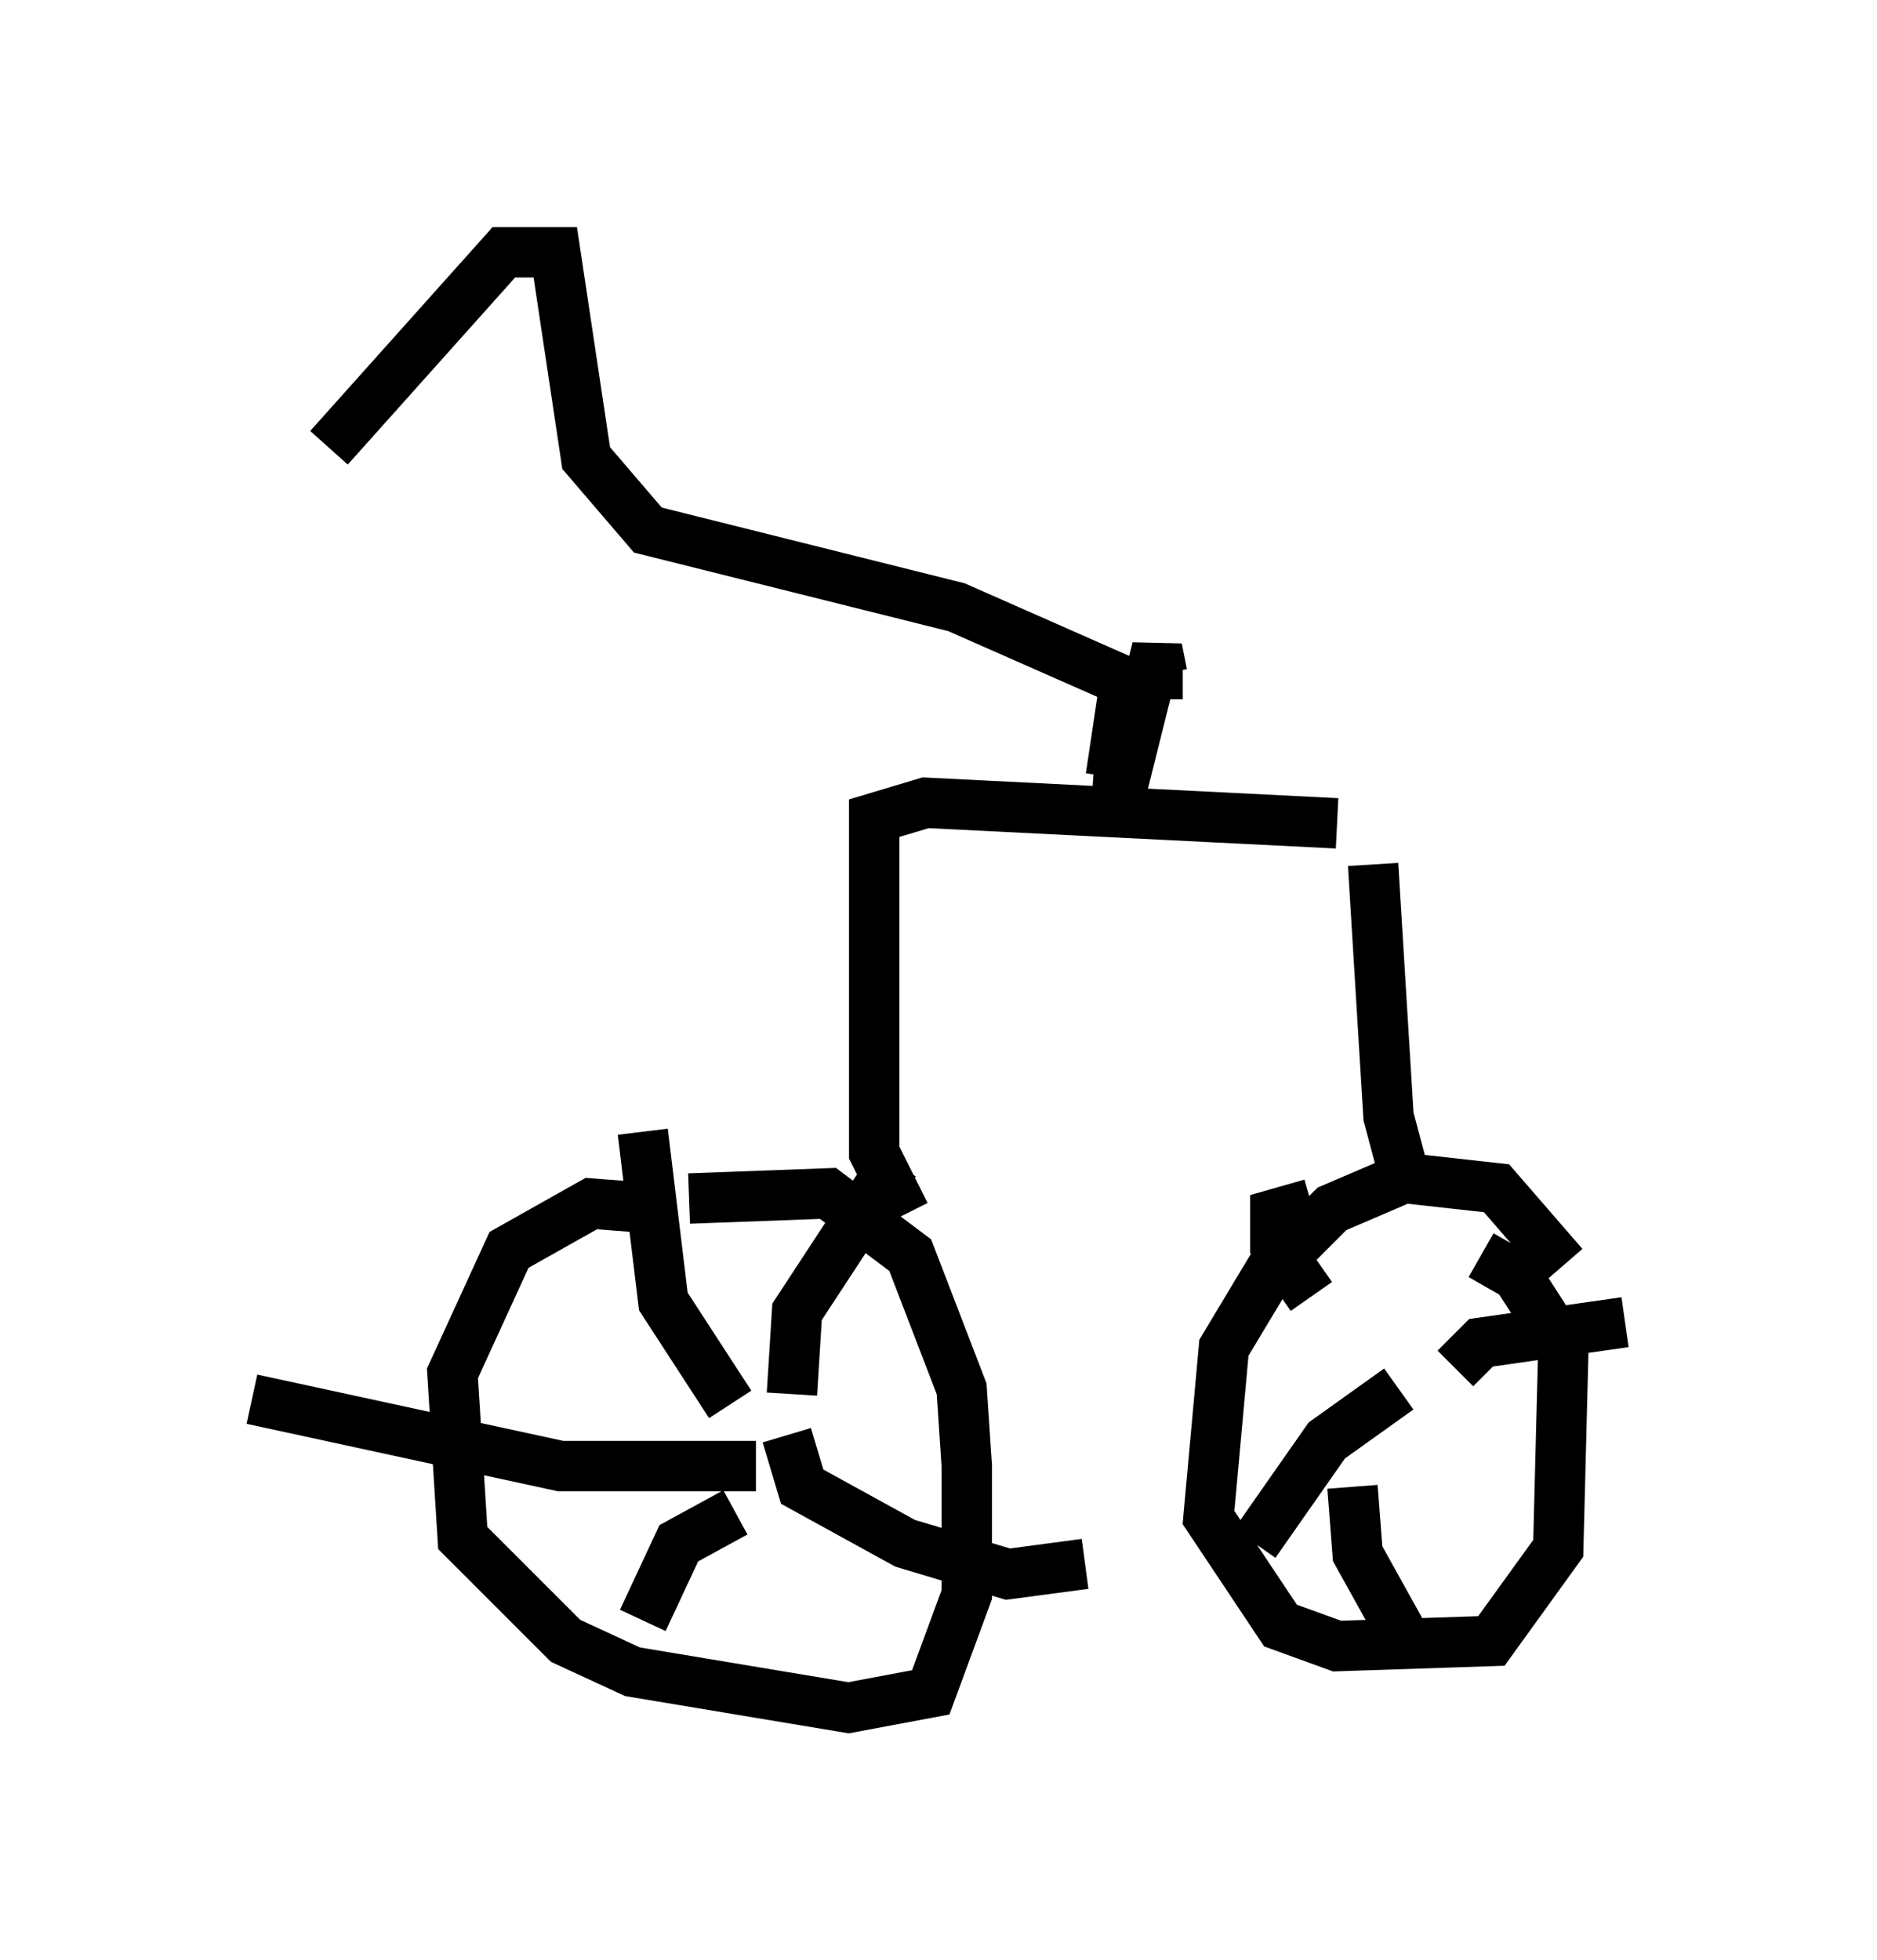 <?xml version="1.0" encoding="utf-8" ?>
<svg baseProfile="full" height="38.89" version="1.1" width="37.257" xmlns="http://www.w3.org/2000/svg" xmlns:ev="http://www.w3.org/2001/xml-events" xmlns:xlink="http://www.w3.org/1999/xlink"><defs /><rect fill="white" height="38.89" width="37.257" x="0" y="0" /><path d="M15.004, 25.927 m-1.94, -1.94 l-1.327, -0.102 -1.633, 0.919 l-1.123, 2.45 0.204, 3.267 l2.042, 2.042 1.327, 0.613 l4.288, 0.715 1.633, -0.306 l0.715, -1.94 0.0, -2.552 l-0.102, -1.531 -1.021, -2.654 l-1.633, -1.225 -2.756, 0.102 m17.354, 1.327 l-1.327, -1.531 -1.838, -0.204 l-1.429, 0.613 -1.225, 1.225 l-0.919, 1.531 -0.306, 3.369 l1.429, 2.144 1.123, 0.408 l3.063, -0.102 1.327, -1.838 l0.102, -3.981 -0.919, -1.429 l-0.715, -0.408 m-14.496, 2.144 l0.0, 0.0 m-0.408, 0.817 l-1.327, -2.042 -0.408, -3.369 m2.246, 6.635 l-3.879, 0.0 -6.125, -1.327 m9.596, 2.246 l-1.123, 0.613 -0.715, 1.531 m2.858, -3.675 l0.306, 1.021 2.042, 1.123 l2.042, 0.613 1.531, -0.204 m-5.819, -3.369 l0.102, -1.633 1.94, -2.96 m10.004, 4.492 l-1.429, 1.021 -1.429, 2.042 m1.123, -4.9 l-0.715, -1.021 0.0, -0.613 l0.715, -0.204 m2.858, 3.267 l0.51, -0.51 2.858, -0.408 m-5.41, 3.267 l0.102, 1.327 1.021, 1.838 m0.0, -8.983 l-0.408, -1.531 -0.306, -5.002 m-9.29, 6.942 l-0.613, -1.225 0.0, -6.635 l1.021, -0.306 8.167, 0.408 m-4.492, -0.919 l0.306, -2.042 -0.204, 2.756 l0.817, -3.267 0.102, 0.51 l0.408, 0.0 m-1.021, 0.204 l-3.471, -1.531 -6.125, -1.531 l-1.225, -1.429 -0.613, -4.083 l-1.021, 0.0 -3.471, 3.879 " fill="none" stroke="black" stroke-width="1" /></svg>